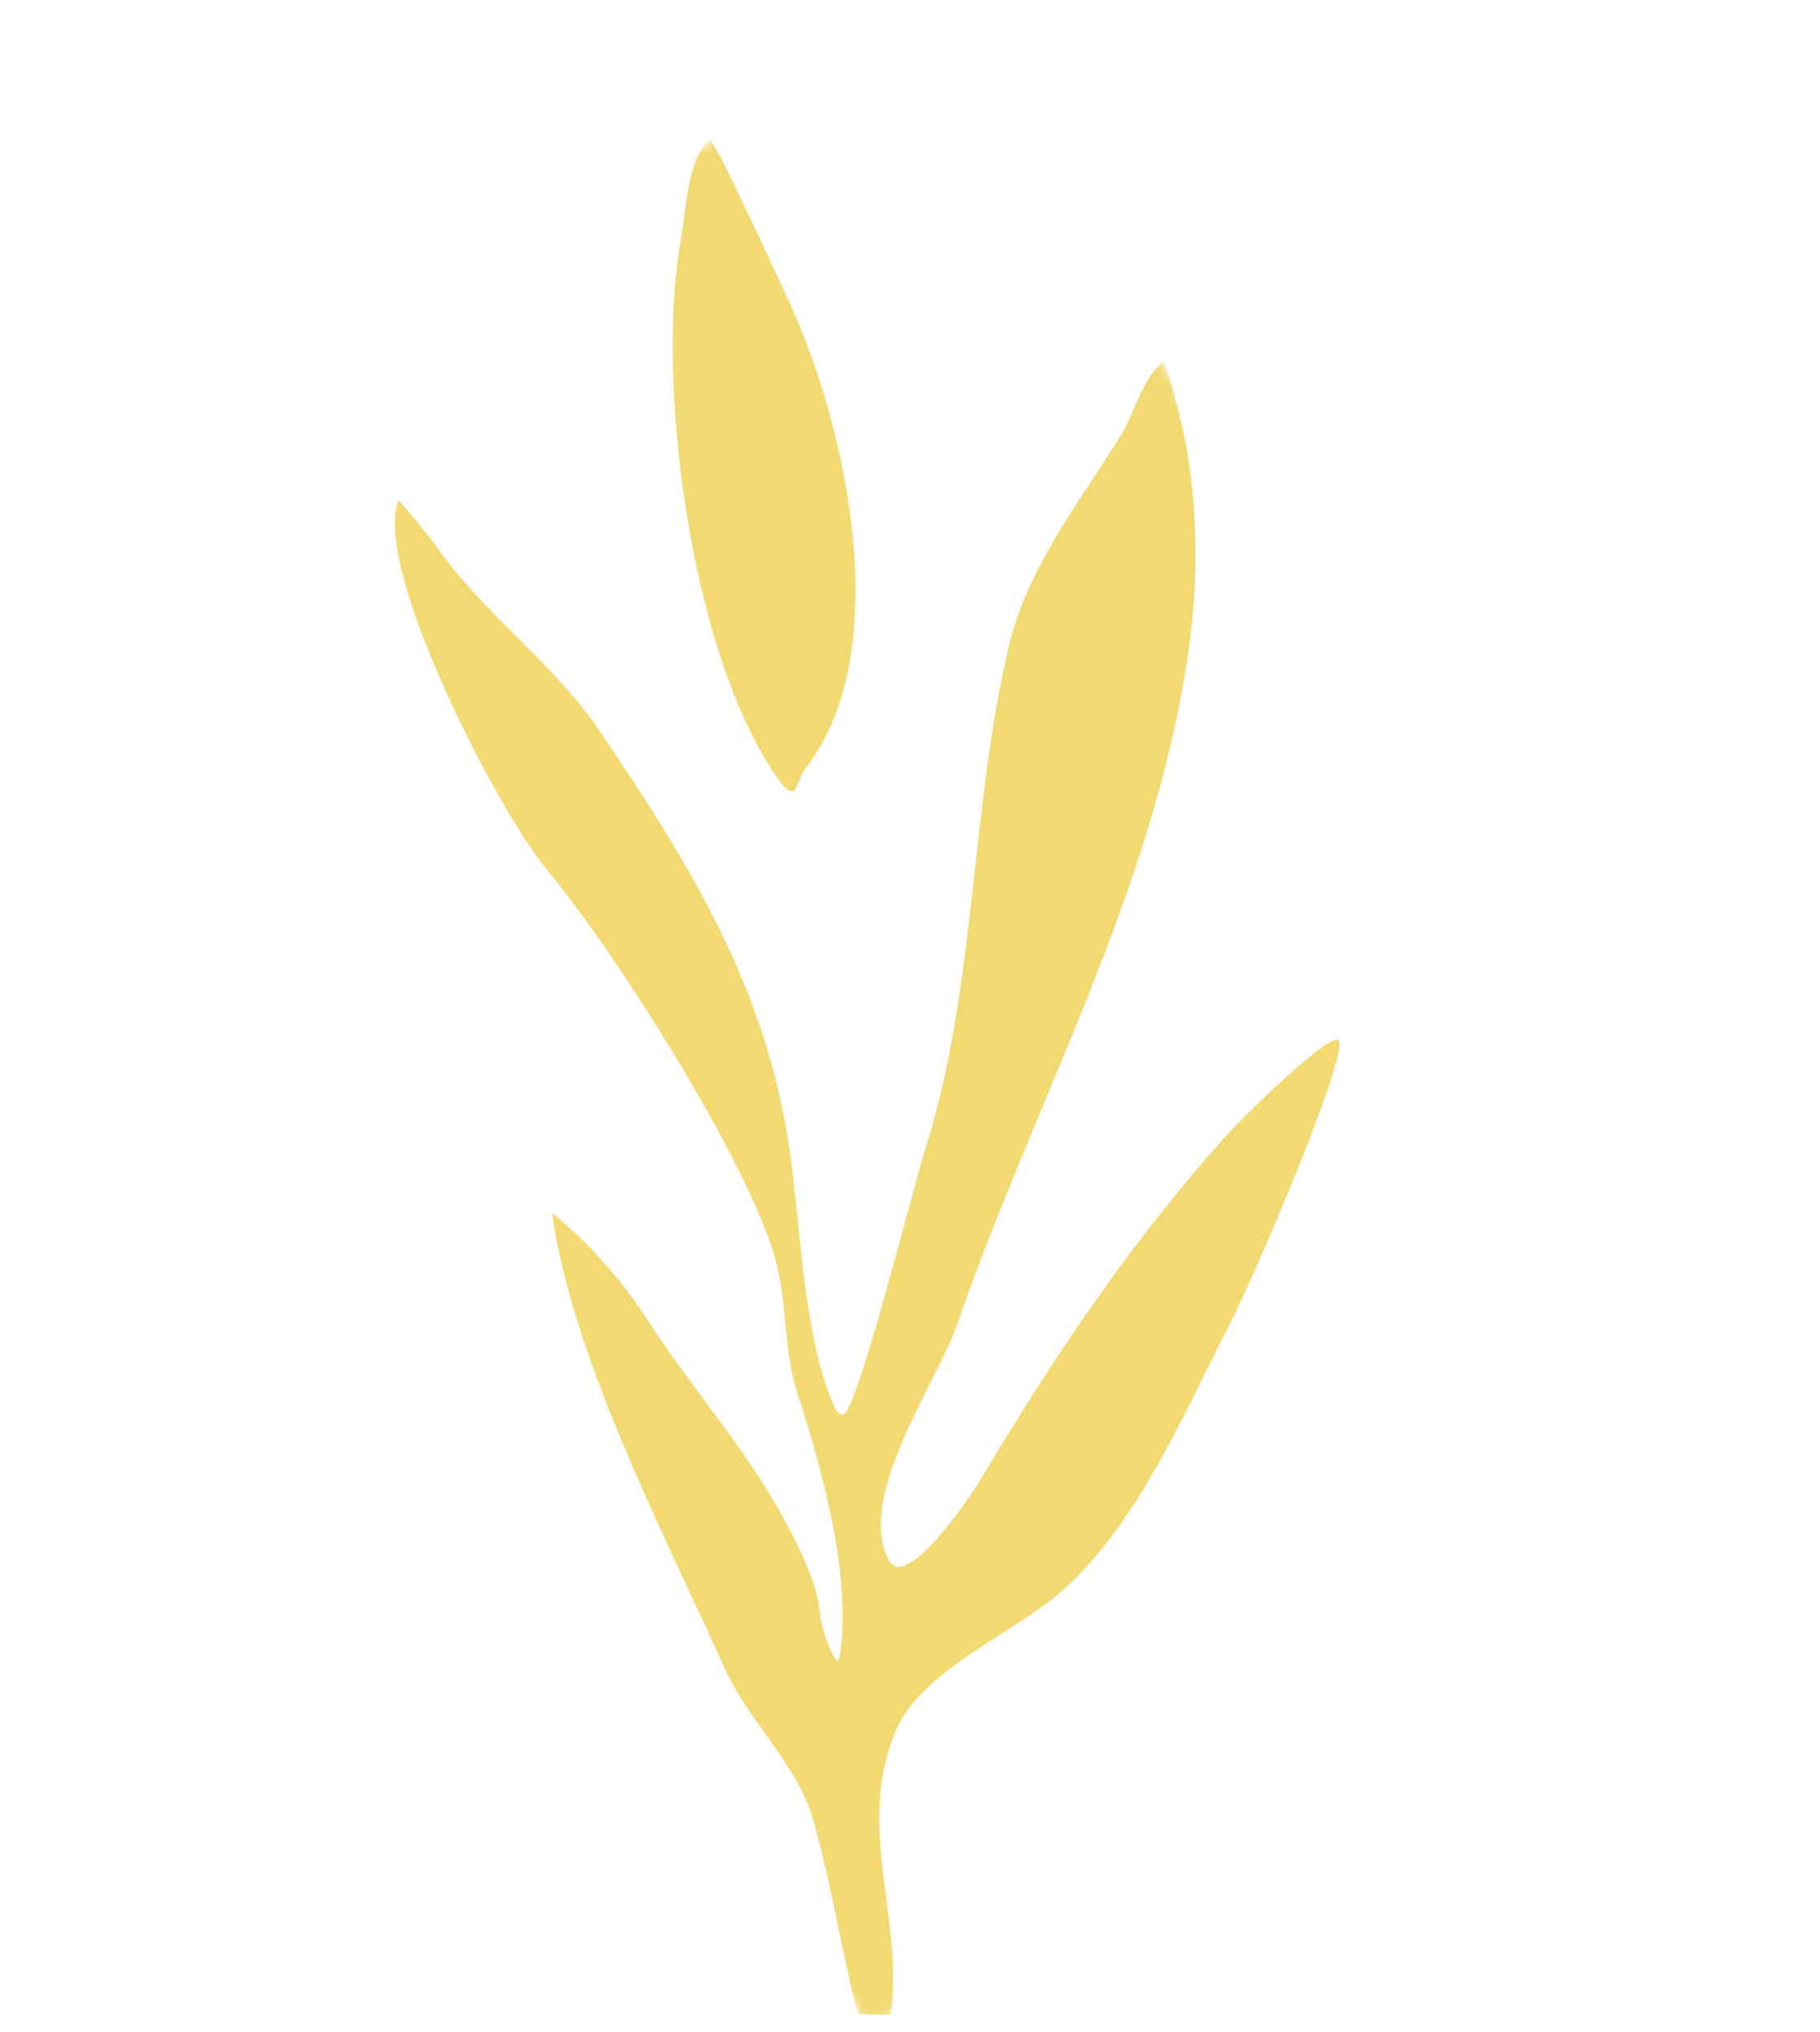<svg width="172" height="192" viewBox="0 0 172 192" fill="none" xmlns="http://www.w3.org/2000/svg">
<mask id="mask0_0_27" style="mask-type:luminance" maskUnits="userSpaceOnUse" x="0" y="0" width="172" height="192">
<path d="M0.998 51.474L90.154 7.22381e-05L171.109 140.218L81.953 191.692L0.998 51.474Z" fill="white"/>
</mask>
<g mask="url(#mask0_0_27)">
<g opacity="0.61">
<path fill-rule="evenodd" clip-rule="evenodd" d="M75.077 74.732C74.336 75 73.502 73.569 73.161 73.064C65.261 61.379 61.887 35.942 64.382 22.403C64.745 20.436 65.022 14.478 67.122 13.298C67.439 13.118 71.723 22.352 74.519 28.378C79.901 39.986 84.88 61.717 75.928 72.88L75.077 74.732ZM81.169 190.326C80.478 189.503 77.898 173.829 76.135 169.966C74.109 165.532 70.458 162.051 68.447 157.574C62.715 144.817 54.139 128.453 52.163 114.628C52.152 114.548 54.319 116.396 55.638 117.771C57.608 119.824 59.529 122.149 61.075 124.554C65.789 131.901 71.35 137.73 75.27 145.823C76.376 148.108 77.261 150.125 77.517 152.665C77.664 154.101 79.106 158.02 79.34 156.595C80.575 149.055 77.639 138.674 75.356 131.635C74.01 127.493 74.438 122.946 73.204 118.725C70.484 109.414 58.083 89.823 51.676 82.178C47.167 76.802 35.122 53.638 37.667 47.254C37.672 47.244 39.387 49.285 39.568 49.504C40.911 51.121 42.071 52.865 43.433 54.47C47.659 59.448 52.977 63.629 56.669 69.077C65.293 81.802 72.41 93.398 74.615 108.636C75.629 115.637 75.951 125.913 78.548 132.208C78.749 132.695 79.034 133.724 79.672 133.662C80.977 133.532 86.09 112.93 87.573 108.155C92.255 93.069 91.698 76.461 95.344 61.059C97.109 53.598 102.004 47.483 105.907 41.173C107.203 39.075 107.909 35.902 109.831 34.259C110.225 33.923 111.671 40.072 111.787 40.606C113.287 47.578 113.301 54.991 112.245 62.047C108.883 84.499 97.747 104.088 90.441 125.19C88.57 130.595 80.861 141.379 83.983 147.405C85.635 150.592 91.965 140.996 92.587 139.951C99.447 128.419 106.724 117.572 115.65 107.578C117.72 105.262 125.635 97.559 126.492 98.308C127.623 99.296 118.685 120.306 116.408 124.723C112.058 133.159 107.55 144.129 100.134 150.534C95.674 154.386 87.028 157.931 84.679 163.489C80.77 172.747 85.491 181.257 84.17 190.412L81.169 190.326Z" fill="#EBC117"/>
</g>
</g>
</svg>
